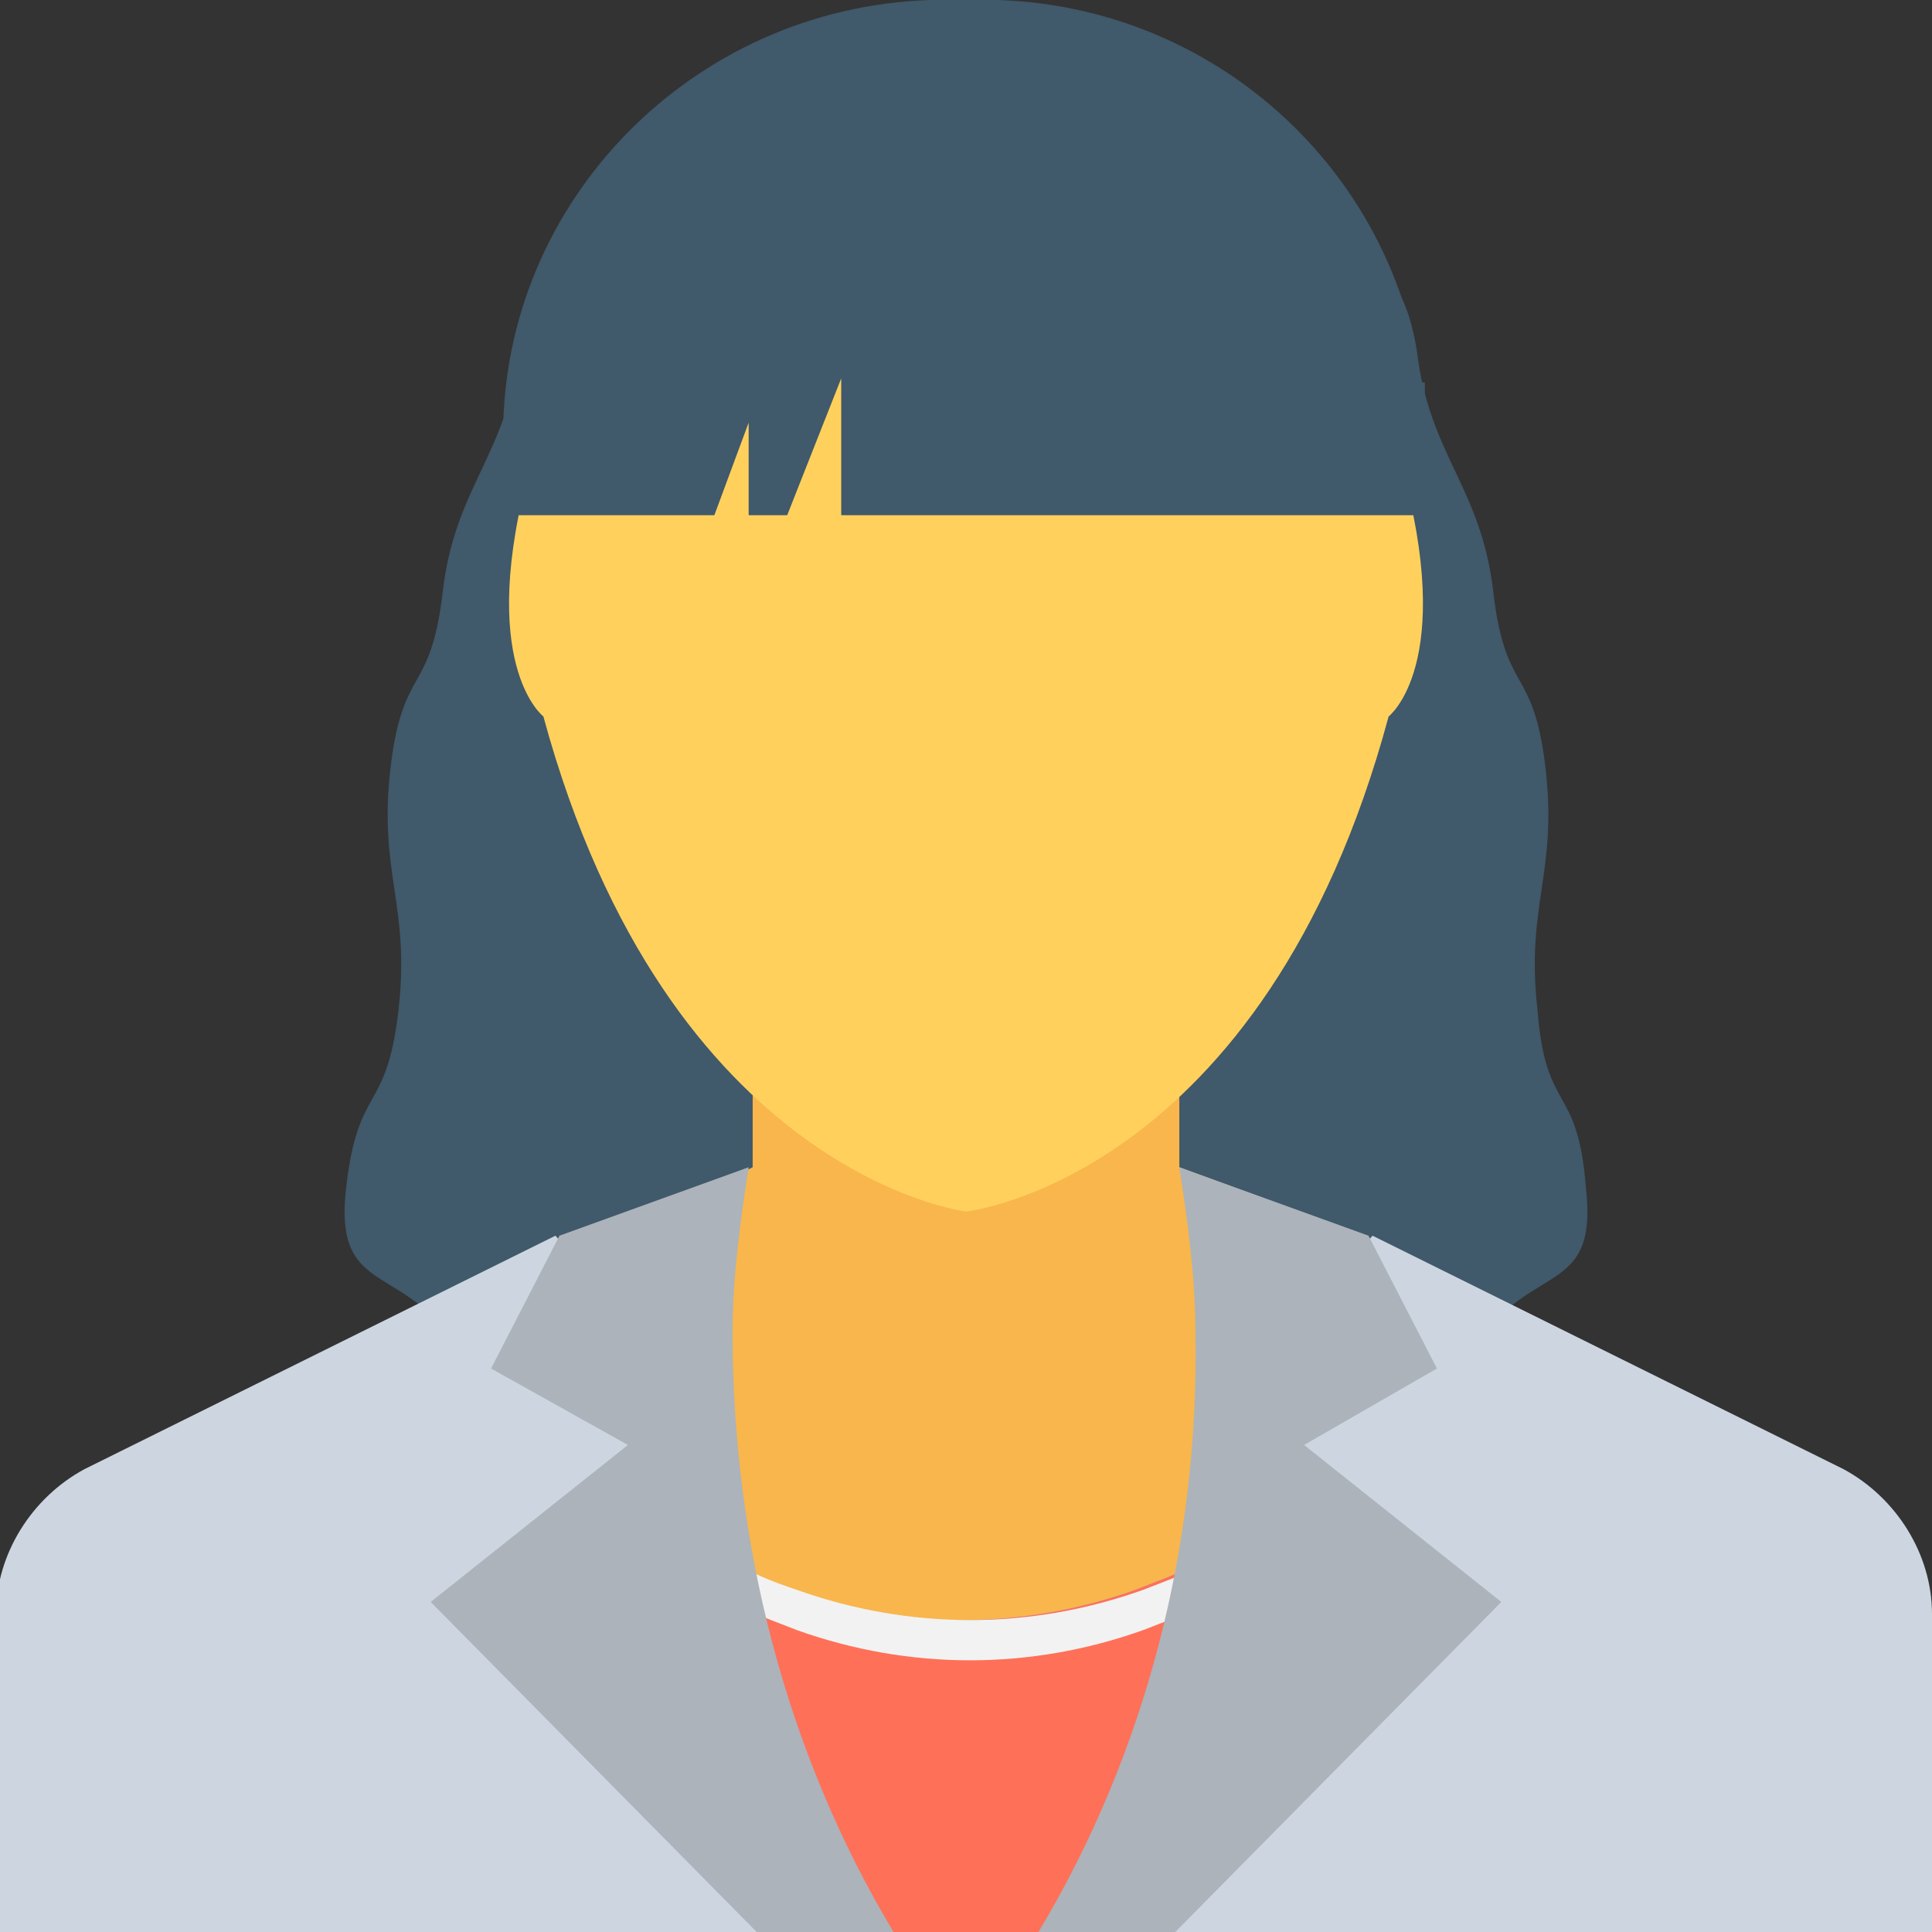 <?xml version="1.0" encoding="utf-8"?>
<!-- Generator: Adobe Illustrator 18.0.0, SVG Export Plug-In . SVG Version: 6.00 Build 0)  -->
<!DOCTYPE svg PUBLIC "-//W3C//DTD SVG 1.1//EN" "http://www.w3.org/Graphics/SVG/1.1/DTD/svg11.dtd">
<svg version="1.1" id="Layer_1" xmlns="http://www.w3.org/2000/svg" xmlns:xlink="http://www.w3.org/1999/xlink" x="0px" y="0px"
	 viewBox="0 0 48 48" enable-background="new 0 0 48 48" xml:space="preserve">
<rect x="0" y="0" width="48" height="48" fill="#333333" stroke="none"/>
<g>
	<path fill="#40596B" d="M38.2,25.1c-0.3-2.6,0.5-3.4,0.2-6c-0.3-2.6-1-1.8-1.3-4.4c-0.3-2.6-1.6-3.4-1.9-6C34.8,6.3,33.8,6.7,33,5
		H15c-0.8,1.8-1.9,1.4-2.1,3.7c-0.3,2.6-1.6,3.4-1.9,6c-0.3,2.6-1,1.8-1.3,4.4c-0.3,2.6,0.5,3.4,0.2,6c-0.3,2.6-1,1.8-1.3,4.4
		c-0.3,2.6,1.2,1.9,2.6,3.7c1.6,2.2,1,4.5,3.2,4.5c2.3,0,2.3-5.2,4.5-5.2c2.3,0,2.3,5.2,4.5,5.2c0.2,0,0.4-0.1,0.6-0.1
		c0.2,0.1,0.4,0.1,0.6,0.1c2.3,0,2.3-5.2,4.5-5.2c2.3,0,2.3,5.2,4.5,5.2c2.3,0,1.6-2.4,3.2-4.5c1.4-1.8,2.9-1.1,2.6-3.7
		C39.2,26.9,38.4,27.7,38.2,25.1z"/>
	<polygon fill="#F8B64C" points="31.2,29.7 31.2,35.7 30.1,38.7 26.5,48 21.5,48 17.9,38.7 16.8,35.7 18.5,29.1 18.7,29 18.7,27.2 
		29.3,27.2 29.3,29 	"/>
	<path fill="#FFD15C" d="M34.5,17.8C31.4,29.3,24,30.1,24,30.1s-7.4-0.9-10.5-12.3c0,0-1.7-1.3-0.3-6.3c0,0,0.8-10,10.8-10
		c9.9,0,10.8,10,10.8,10C36.2,16.5,34.5,17.8,34.5,17.8z"/>
	<path fill="#84DBFF" d="M33.6,36v12H14.4V36c0.2,0.2,0.4,0.4,0.5,0.5c0.9,0.9,1.9,1.6,3,2.2c0.1,0,0.1,0,0.1,0.1
		c0.5,0.3,1.1,0.5,1.6,0.7c2.8,1,5.8,1,8.6,0c0.5-0.2,1.1-0.4,1.6-0.7c0,0,0.1,0,0.1-0.1c1.1-0.6,2.1-1.3,3-2.2
		C33.2,36.3,33.4,36.1,33.6,36z"/>
	<path fill="#FF7058" d="M33.6,36v12H14.4V36c0.2,0.2,0.4,0.4,0.5,0.5c0.9,0.9,1.9,1.6,3,2.2c0.1,0,0.1,0,0.1,0.1
		c0.5,0.3,1.1,0.5,1.6,0.7c2.8,1,5.8,1,8.6,0c0.5-0.2,1.1-0.4,1.6-0.7c0,0,0.1,0,0.1-0.1c1.1-0.6,2.1-1.3,3-2.2
		C33.2,36.3,33.4,36.1,33.6,36z"/>
	<path fill="#CDD6E0" d="M18.1,38.7l3.5,9.3H-0.1l0-7.9c0-1.5,0.9-2.9,2.2-3.6l11.7-5.8l1.9,2.2l0.9,2.5L18.1,38.7z"/>
	<path fill="#CDD6E0" d="M29.9,38.7L26.4,48h21.6l0-7.9c0-1.5-0.9-2.9-2.2-3.6l-11.7-5.8l-1.9,2.2l-0.9,2.5L29.9,38.7z"/>
	<path fill="#F2F2F2" d="M30.1,38.7c0,0-0.1,0-0.1,0.1c-0.5,0.3-1.1,0.5-1.6,0.7c-2.8,1-5.8,1-8.6,0c-0.6-0.2-1.1-0.4-1.6-0.7
		c0,0-0.1,0-0.1-0.1c-0.6-0.3-1.1-0.7-1.6-1v1c0.5,0.4,1.1,0.7,1.6,1c0.1,0,0.1,0.1,0.1,0.1c0.5,0.3,1.1,0.5,1.6,0.7
		c2.8,1,5.8,1,8.6,0c0.5-0.2,1.1-0.4,1.6-0.7c0,0,0.1,0,0.1-0.1c0.4-0.2,0.8-0.5,1.2-0.7v-1C30.8,38.2,30.5,38.5,30.1,38.7z"/>
	<path fill="#ACB3BA" d="M22.2,48L22.2,48h-3.4l-8.1-8.2l4.9-3.9L12.2,34l1.7-3.3l4.7-1.7l0,0c-0.2,1.3-0.4,2.7-0.4,4.1
		C18.2,38.3,19.5,43.5,22.2,48z"/>
	<path fill="#ACB3BA" d="M25.8,48L25.8,48h3.4l8.1-8.2l-4.9-3.9l3.3-1.9l-1.7-3.3L29.3,29l0,0c0.2,1.3,0.4,2.7,0.4,4.1
		C29.8,38.3,28.5,43.5,25.8,48z"/>
	<path fill="#40596B" d="M32.9,11.8c0.8-0.3,1.7-0.6,2.5-0.9v0C35.4,5,30.7,0.2,24.8,0c-0.6,0-1.1,0-1.7,0
		c-5.9,0.2-10.6,5-10.6,10.8v0c0.8,0.3,1.7,0.6,2.5,0.9H32.9z"/>
	<rect x="12.7" y="9.5" fill="#40596B" width="22.7" height="3.3"/>
	<polygon fill="#FFD15C" points="18.6,13.2 17.6,13.2 18.6,10.5 	"/>
	<polygon fill="#FFD15C" points="20.9,13.2 19.4,13.2 20.9,9.4 	"/>
</g>
</svg>
